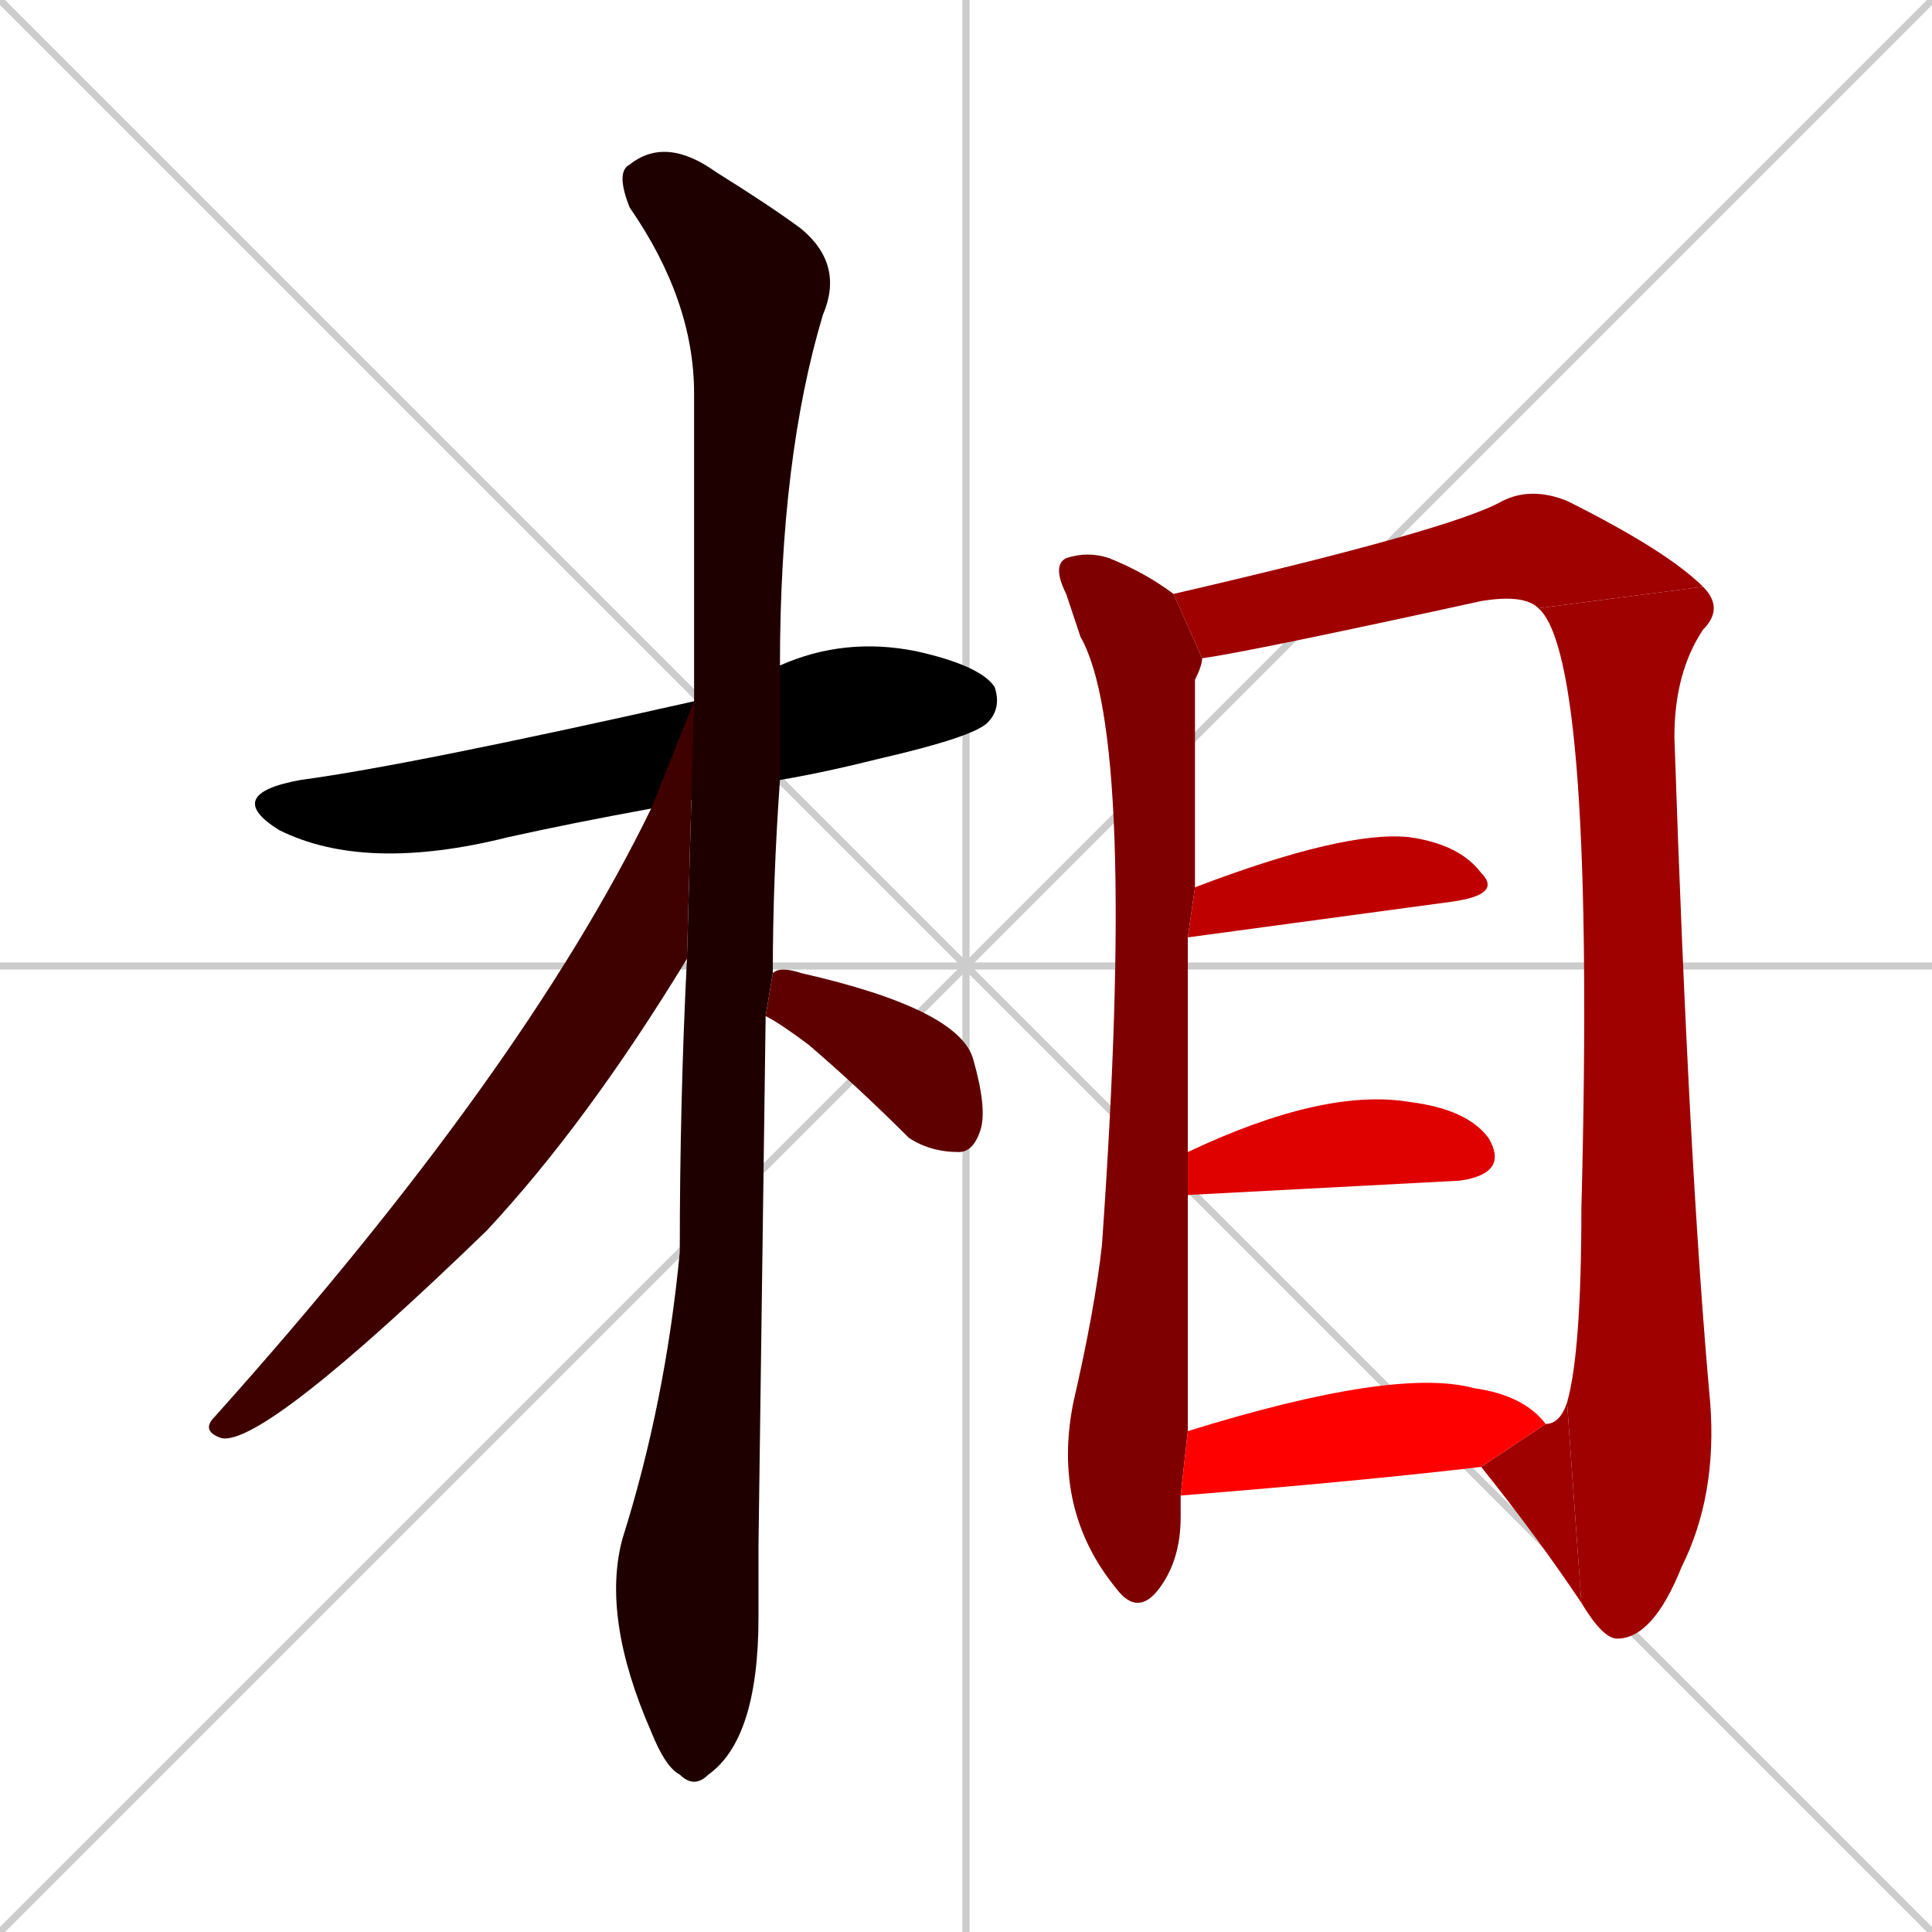 <svg xmlns="http://www.w3.org/2000/svg" xmlns:xlink="http://www.w3.org/1999/xlink" width="270" height="270"><path d="M 0 0 L 270 270 M 270 0 L 0 270 M 135 0 L 135 270 M 0 135 L 270 135" stroke="#CCCCCC" /><path d="M 91 113 Q 80 115 71 117 Q 51 122 39 116 Q 31 111 42 109 Q 57 107 97 98 L 109 93 Q 118 89 128 91 Q 137 93 139 96 Q 140 99 138 101 Q 136 103 123 106 Q 115 108 109 109" fill="#000000" /><path d="M 106 216 L 106 226 Q 106 243 99 248 Q 97 250 95 248 Q 93 247 91 242 Q 84 226 87 215 Q 93 196 95 175 Q 95 154 96 134 L 97 98 Q 97 96 97 96 Q 97 74 97 55 Q 97 42 88 29 Q 86 24 88 23 Q 93 19 100 24 Q 108 29 112 32 Q 118 37 115 44 Q 109 64 109 93 L 109 109 Q 108 123 108 136 L 107 142" fill="#1f0000" /><path d="M 96 134 Q 82 157 68 172 Q 37 202 31 201 Q 28 200 30 198 Q 73 150 91 113 L 97 98" fill="#3f0000" /><path d="M 108 136 Q 109 135 112 136 Q 134 141 136 148 Q 138 155 137 158 Q 136 161 134 161 Q 130 161 127 159 Q 120 152 113 146 Q 109 143 107 142" fill="#5f0000" /><path d="M 165 211 L 165 212 Q 165 218 162 222 Q 159 226 156 222 Q 147 211 150 196 Q 153 183 154 174 Q 159 103 151 89 Q 150 86 149 83 Q 147 79 149 78 Q 152 77 155 78 Q 160 80 164 83 L 168 92 Q 168 93 167 95 Q 167 98 167 124 L 166 131 Q 166 144 166 161 L 166 167 Q 166 197 166 200 L 165 209" fill="#7f0000" /><path d="M 215 85 Q 213 83 207 84 Q 175 91 168 92 L 164 83 Q 203 74 210 70 Q 214 68 219 70 Q 233 77 238 82" fill="#9f0000" /><path d="M 219 196 Q 221 189 221 169 Q 223 92 215 85 L 238 82 Q 241 85 238 88 Q 234 94 234 103 Q 236 163 239 196 Q 240 209 235 219 Q 231 229 226 229 Q 224 229 221 224" fill="#9f0000" /><path d="M 216 199 Q 218 199 219 196 L 221 224 Q 215 215 207 205" fill="#9f0000" /><path d="M 167 124 Q 188 116 197 117 Q 204 118 207 122 Q 210 125 203 126 L 166 131" fill="#bf0000" /><path d="M 166 161 Q 185 152 197 154 Q 205 155 208 159 Q 211 164 204 165 Q 166 167 166 167" fill="#df0000" /><path d="M 166 200 Q 195 191 206 194 Q 213 195 216 199 L 207 205 Q 190 207 165 209" fill="#ff0000" /></svg>